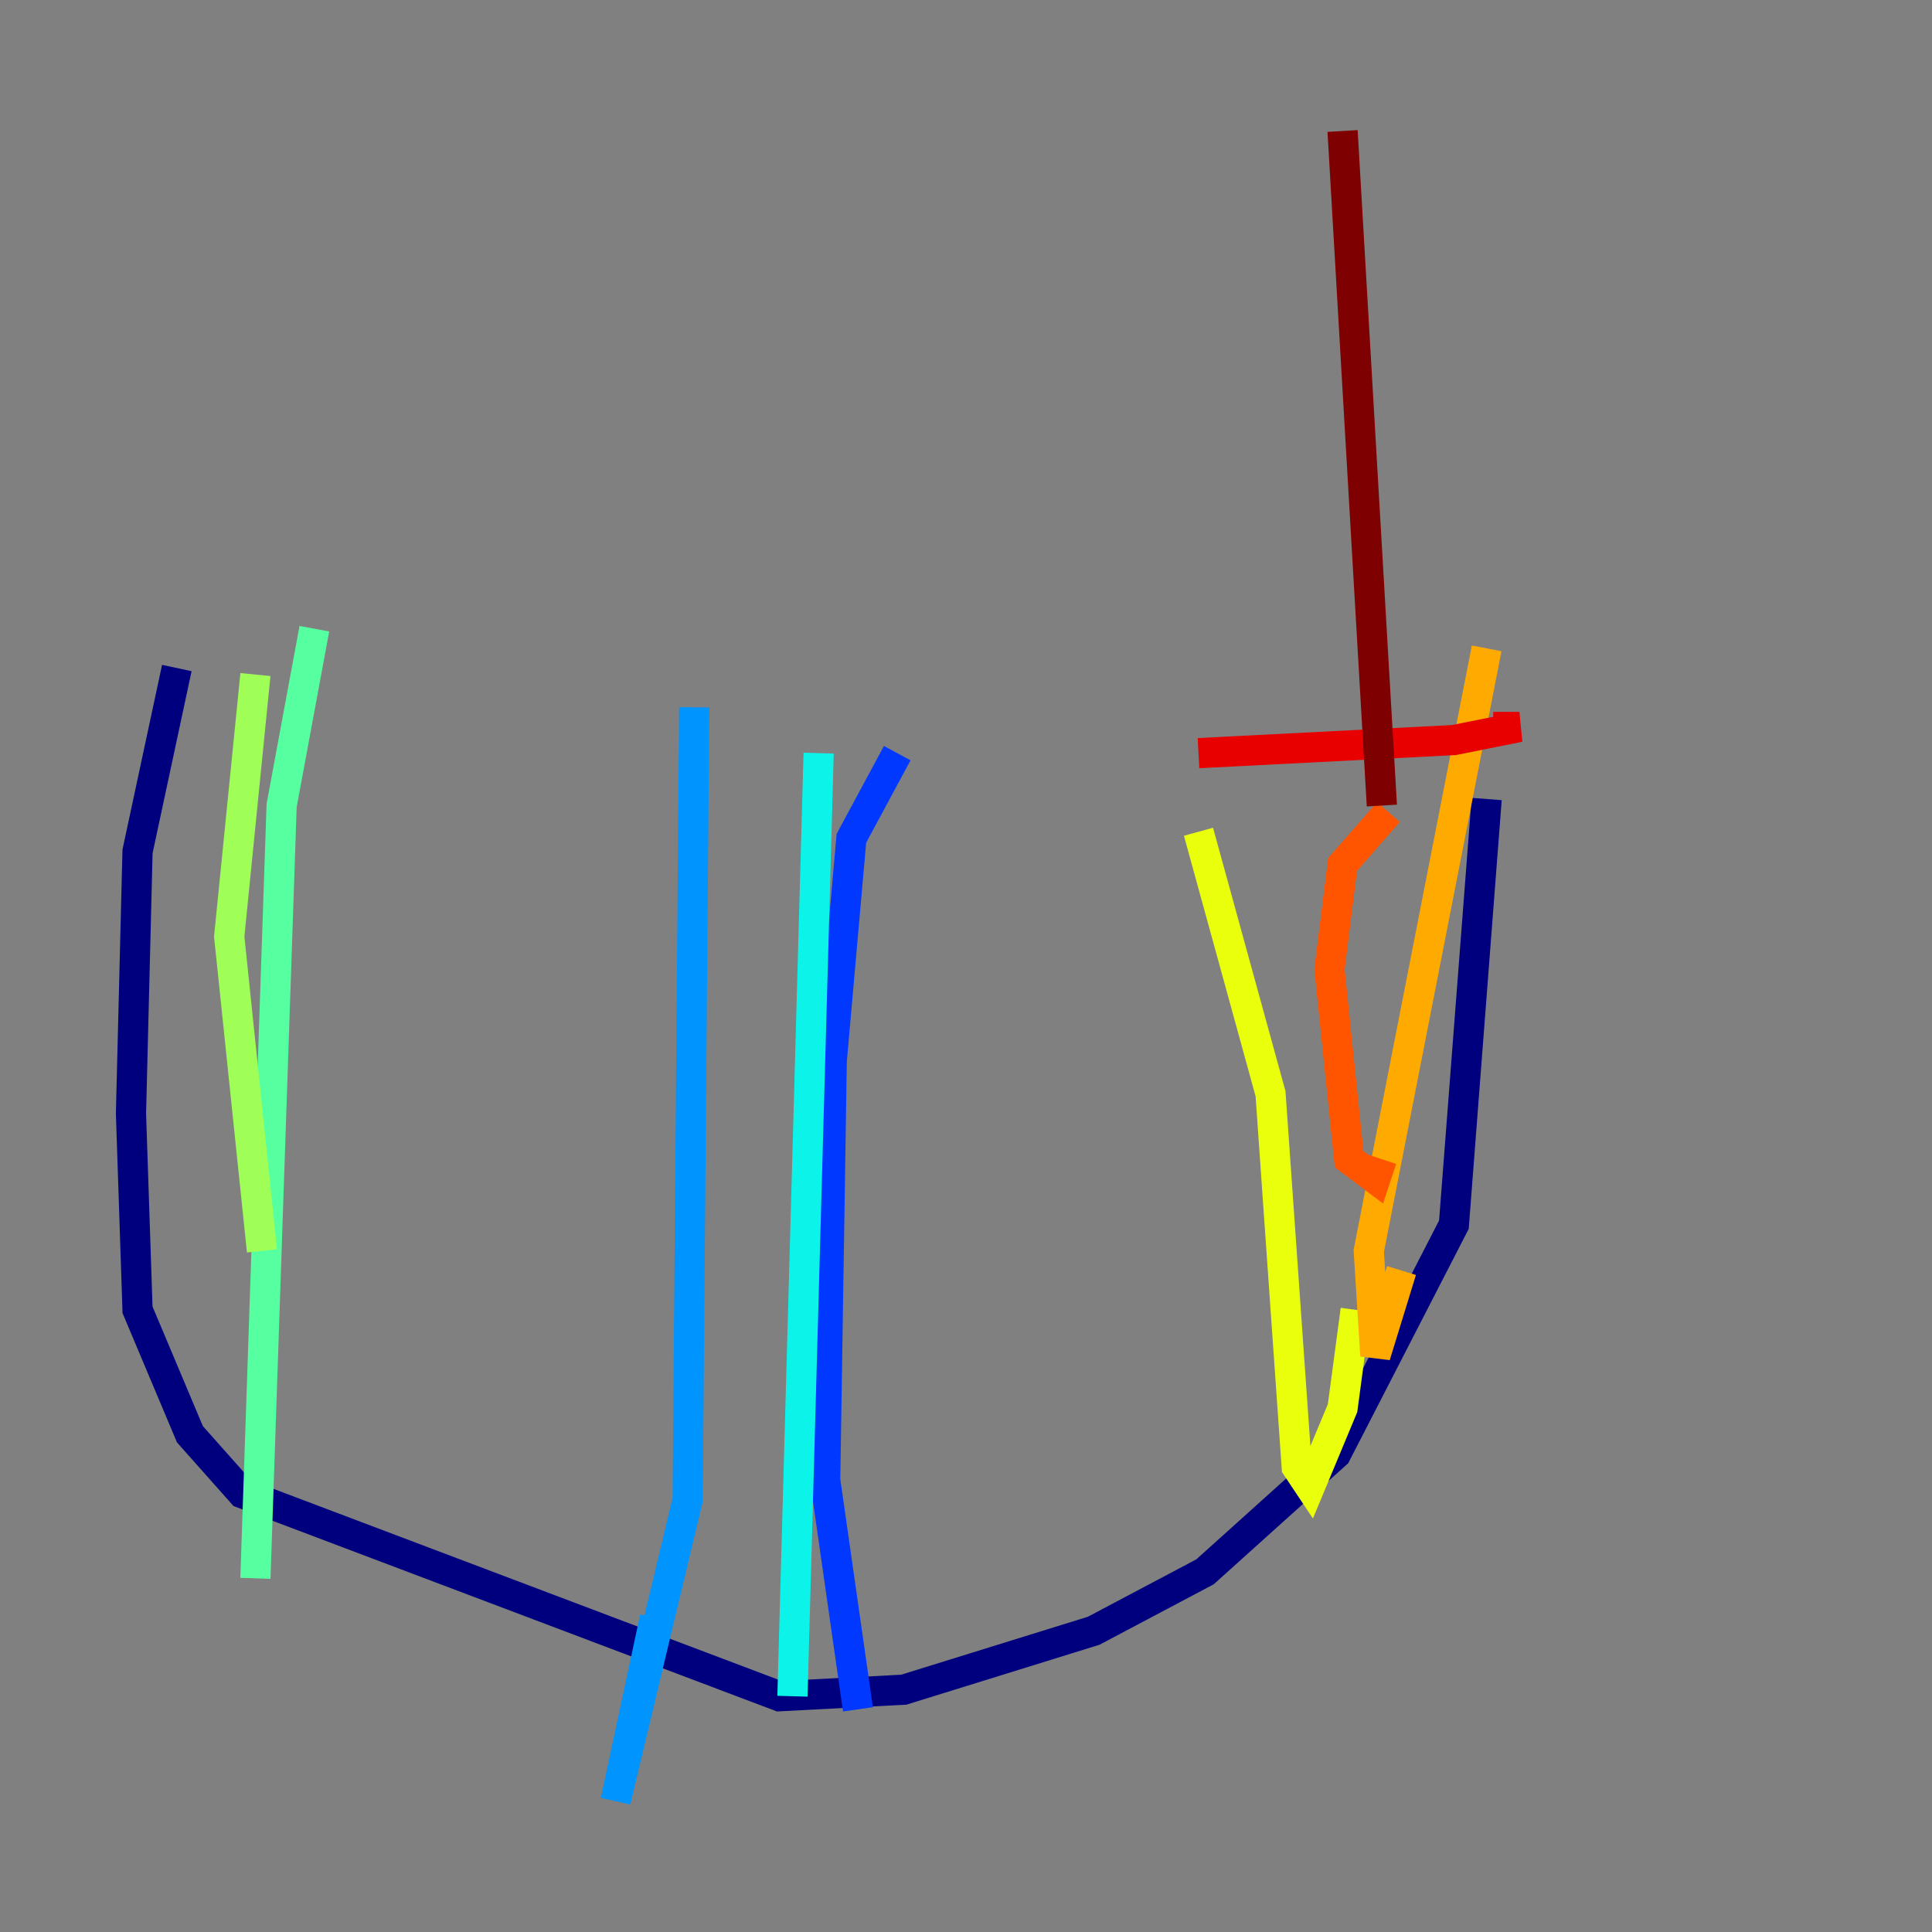 <?xml version="1.0" encoding="utf-8" ?>
<svg baseProfile="tiny" height="128" version="1.2" viewBox="0,0,128,128" width="128" xmlns="http://www.w3.org/2000/svg" xmlns:ev="http://www.w3.org/2001/xml-events" xmlns:xlink="http://www.w3.org/1999/xlink"><rect x="0" y="0" width="128" height="128" fill="#808080" stroke="none"/><defs /><polyline fill="none" points="11.715,44.258 9.112,56.407 8.678,73.763 9.112,86.78 12.583,95.024 16.054,98.929 51.634,112.38 59.878,111.946 72.461,108.041 79.837,104.136 88.515,96.325 96.325,81.139 98.495,52.936" stroke="#00007f" stroke-width="2" /><polyline fill="none" points="97.627,51.634 97.627,51.634" stroke="#0000e8" stroke-width="2" /><polyline fill="none" points="56.841,113.248 54.671,98.061 55.105,70.291 56.407,55.539 59.444,49.898" stroke="#0038ff" stroke-width="2" /><polyline fill="none" points="45.993,46.861 45.559,99.363 40.786,119.322 43.39,107.173" stroke="#0094ff" stroke-width="2" /><polyline fill="none" points="54.237,49.898 52.502,112.38" stroke="#0cf4ea" stroke-width="2" /><polyline fill="none" points="20.827,41.654 18.658,53.37 16.922,104.57" stroke="#56ffa0" stroke-width="2" /><polyline fill="none" points="16.922,44.691 15.186,62.047 17.356,82.875" stroke="#a0ff56" stroke-width="2" /><polyline fill="none" points="79.403,55.105 84.176,72.461 85.912,97.193 86.78,98.495 88.949,93.288 89.817,86.78" stroke="#eaff0c" stroke-width="2" /><polyline fill="none" points="98.495,42.956 90.685,82.875 91.119,89.817 92.854,84.176" stroke="#ffaa00" stroke-width="2" /><polyline fill="none" points="91.986,53.803 88.949,57.275 88.081,64.217 89.383,76.8 91.119,78.102 91.552,76.8" stroke="#ff5500" stroke-width="2" /><polyline fill="none" points="79.403,49.898 96.325,49.031 100.664,48.163 98.929,48.163" stroke="#e80000" stroke-width="2" /><polyline fill="none" points="91.552,53.37 88.949,8.678" stroke="#7f0000" stroke-width="2" /></svg>